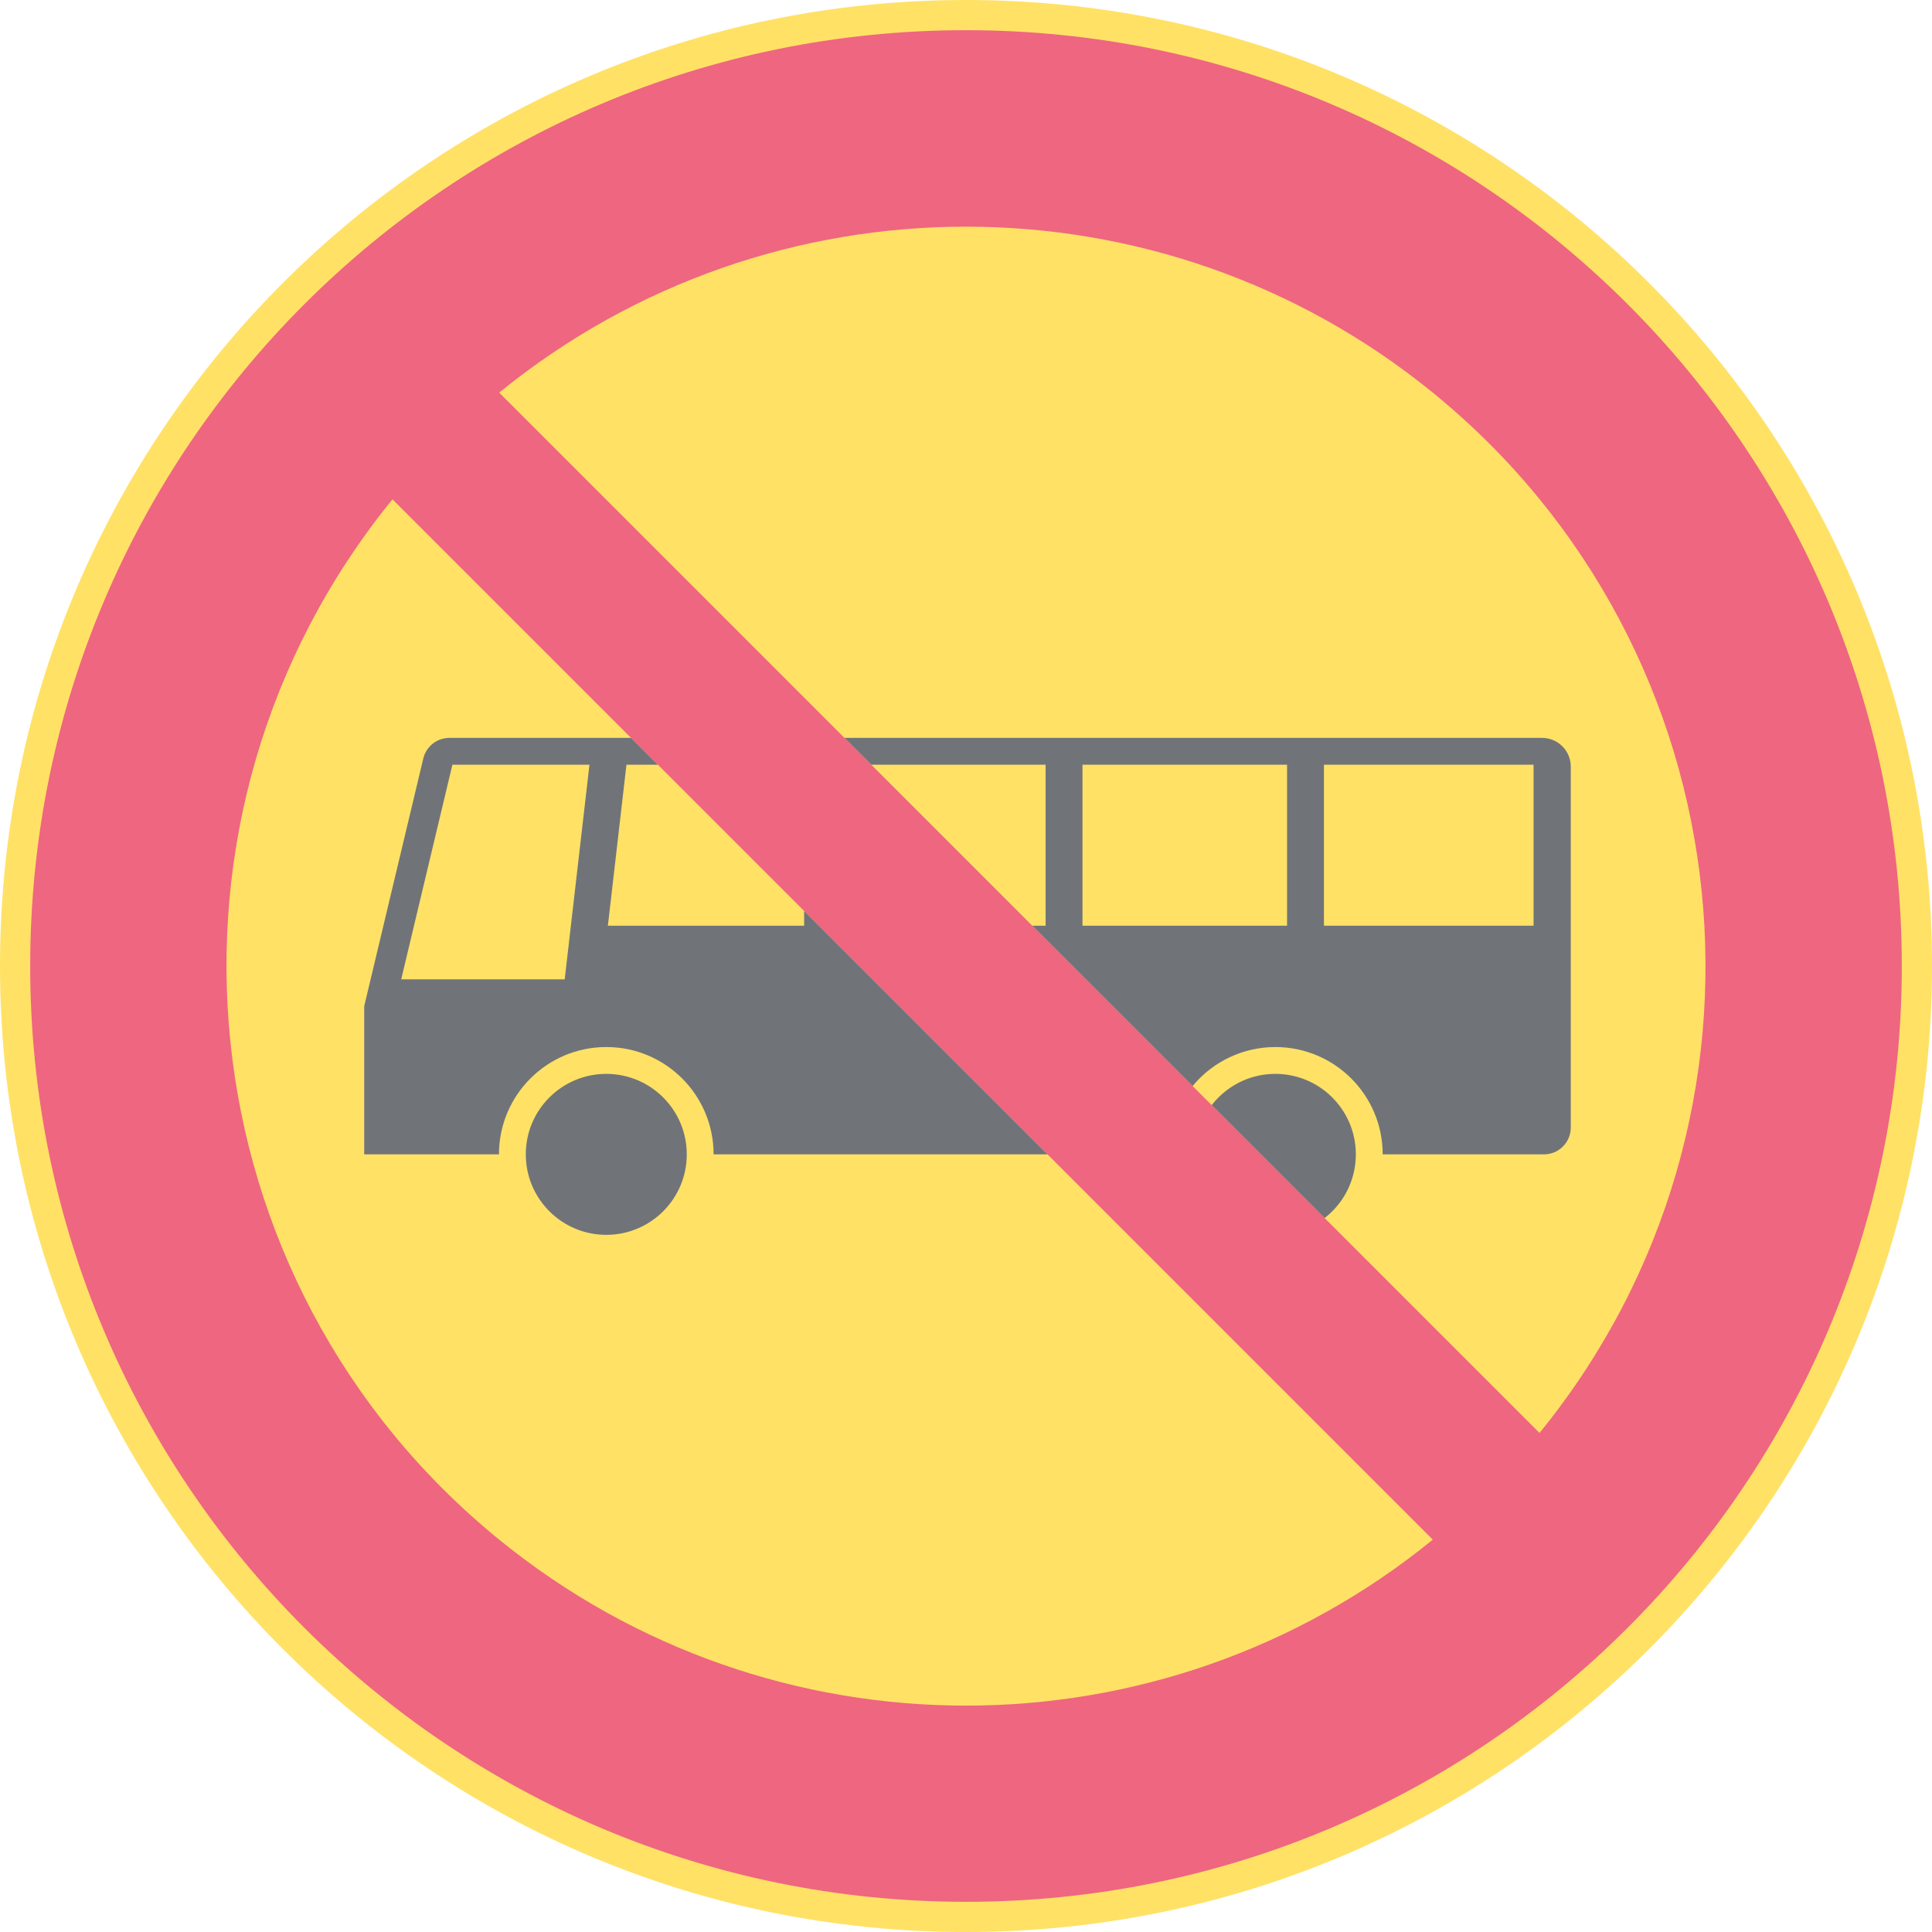 <ns0:svg xmlns:dc="http://purl.org/dc/elements/1.1/" xmlns:ns0="http://www.w3.org/2000/svg" xmlns:ns1="http://sodipodi.sourceforge.net/DTD/sodipodi-0.dtd" xmlns:ns2="http://www.inkscape.org/namespaces/inkscape" xmlns:ns4="http://creativecommons.org/ns#" xmlns:rdf="http://www.w3.org/1999/02/22-rdf-syntax-ns#" version="1.1" id="Layer_1" x="0px" y="0px" width="396.849" height="396.851" viewBox="0 0 396.849 396.851" xml:space="preserve" ns1:docname="C9.svg" ns2:version="0.92.5 (2060ec1f9f, 2020-04-08)" opacity="0.6"><ns0:defs id="defs2819" /><ns1:namedview pagecolor="#ffffff" bordercolor="#666666" borderopacity="1" objecttolerance="10" gridtolerance="10" guidetolerance="10" ns2:pageopacity="0" ns2:pageshadow="2" ns2:window-width="640" ns2:window-height="480" id="namedview2817" showgrid="false" ns2:zoom="0.55503813" ns2:cx="198.4245" ns2:cy="198.42599" ns2:window-x="0" ns2:window-y="0" ns2:window-maximized="0" ns2:current-layer="Layer_1" />
<ns0:g id="CIRCLE_2_" transform="translate(-14.174,-14.173)">
	<ns0:path style="fill:#ffcd00" d="m 411.023,212.598 c 0,-109.587 -88.838,-198.425 -198.425,-198.425 -109.587,0 -198.424,88.838 -198.424,198.425 0,109.587 88.837,198.426 198.424,198.426 109.587,-10e-4 198.425,-88.839 198.425,-198.426 z" id="path2777" ns2:connector-curvature="0" />
</ns0:g>
<ns0:g id="CIRCLE_3_" transform="translate(-14.174,-14.173)">
	<ns0:path style="fill:#e4002b" d="M 404.822,212.598 C 404.822,106.436 318.761,20.373 212.598,20.373 106.436,20.374 20.374,106.436 20.374,212.598 c 0.001,106.163 86.063,192.225 192.224,192.225 106.163,-10e-4 192.224,-86.062 192.224,-192.225 z" id="path2780" ns2:connector-curvature="0" />
</ns0:g>
<ns0:g id="LWPOLYLINE_2_" transform="translate(-14.174,-14.173)">
	<ns0:path style="fill:#ffcd00" d="m 94.793,116.742 213.691,213.691 c -55.844,45.454 -135.926,45.454 -191.771,0 C 51.65,277.478 41.836,181.804 94.793,116.742" id="path2783" ns2:connector-curvature="0" />
</ns0:g>
<ns0:g id="LWPOLYLINE_3_" transform="translate(-14.174,-14.173)">
	<ns0:path style="fill:#ffcd00" d="M 116.712,94.822 330.403,308.514 C 383.36,243.451 373.548,147.779 308.483,94.822 252.64,49.369 172.558,49.369 116.712,94.822" id="path2786" ns2:connector-curvature="0" />
</ns0:g>
<ns0:g id="CIRCLE_5_" transform="translate(-14.174,-14.173)">
	<ns0:path style="fill:#101820" d="m 155.243,251.288 c 0,-9.13 -7.403,-16.532 -16.535,-16.532 -9.13,0 -16.533,7.402 -16.533,16.532 0,9.131 7.402,16.533 16.533,16.533 9.132,0 16.535,-7.402 16.535,-16.533 z" id="path2789" ns2:connector-curvature="0" />
</ns0:g>
<ns0:g id="LWPOLYLINE_9_" transform="translate(-14.174,-14.173)">
	<ns0:path style="fill:#101820" d="m 229.337,251.288 h -68.584 c 0,-12.175 -9.869,-22.043 -22.044,-22.043 -12.174,0 -22.043,9.868 -22.043,22.043 H 88.986 V 220.85 l 12.135,-50.877 c 0.591,-2.481 2.809,-4.232 5.36,-4.232 h 37.31 z" id="path2792" ns2:connector-curvature="0" />
</ns0:g>
<ns0:g id="LWPOLYLINE_11_" transform="translate(-14.174,-14.173)">
	<ns0:path style="fill:#101820" d="m 259.144,237.254 c 4.188,-5.071 10.42,-8.009 17,-8.009 12.172,0 22.043,9.868 22.043,22.043 h 33.127 c 3.045,0 5.512,-2.467 5.512,-5.511 v -74.131 c 0,-3.262 -2.645,-5.906 -5.906,-5.906 H 187.63 Z" id="path2795" ns2:connector-curvature="0" />
</ns0:g>
<ns0:g id="LWPOLYLINE_16_" transform="translate(-14.174,-14.173)">
	<ns0:path style="fill:#101820" d="m 286.257,264.367 c 7.223,-5.586 8.549,-15.97 2.963,-23.192 -5.586,-7.224 -15.969,-8.55 -23.191,-2.964 -1.109,0.857 -2.105,1.854 -2.965,2.964 l 23.193,23.192" id="path2798" ns2:connector-curvature="0" />
</ns0:g>
<ns0:g id="LWPOLYLINE_10_" transform="translate(-14.174,-14.173)">
	<ns0:rect x="286.125" y="171.252" style="fill:#ffcd00" width="43.055" height="33.066" id="rect2801" />
</ns0:g>
<ns0:g id="LWPOLYLINE_12_" transform="translate(-14.174,-14.173)">
	<ns0:rect x="236.525" y="171.252" style="fill:#ffcd00" width="42.021" height="33.066" id="rect2804" />
</ns0:g>
<ns0:g id="LWPOLYLINE_13_" transform="translate(-14.174,-14.173)">
	<ns0:polygon style="fill:#ffcd00" points="228.949,171.252 193.143,171.252 226.208,204.318 228.949,204.318 " id="polygon2807" />
</ns0:g>
<ns0:g id="LWPOLYLINE_14_" transform="translate(-14.174,-14.173)">
	<ns0:polyline style="fill:#ffcd00" points="135.254,171.252 130.167,215.339 96.586,215.339 107.102,171.252 135.254,171.252  " id="polyline2810" />
</ns0:g>
<ns0:g id="LWPOLYLINE_15_" transform="translate(-14.174,-14.173)">
	<ns0:polygon style="fill:#ffcd00" points="139.039,204.318 142.854,171.252 149.302,171.252 179.35,201.299 179.35,204.318 " id="polygon2813" />
</ns0:g>
</ns0:svg>